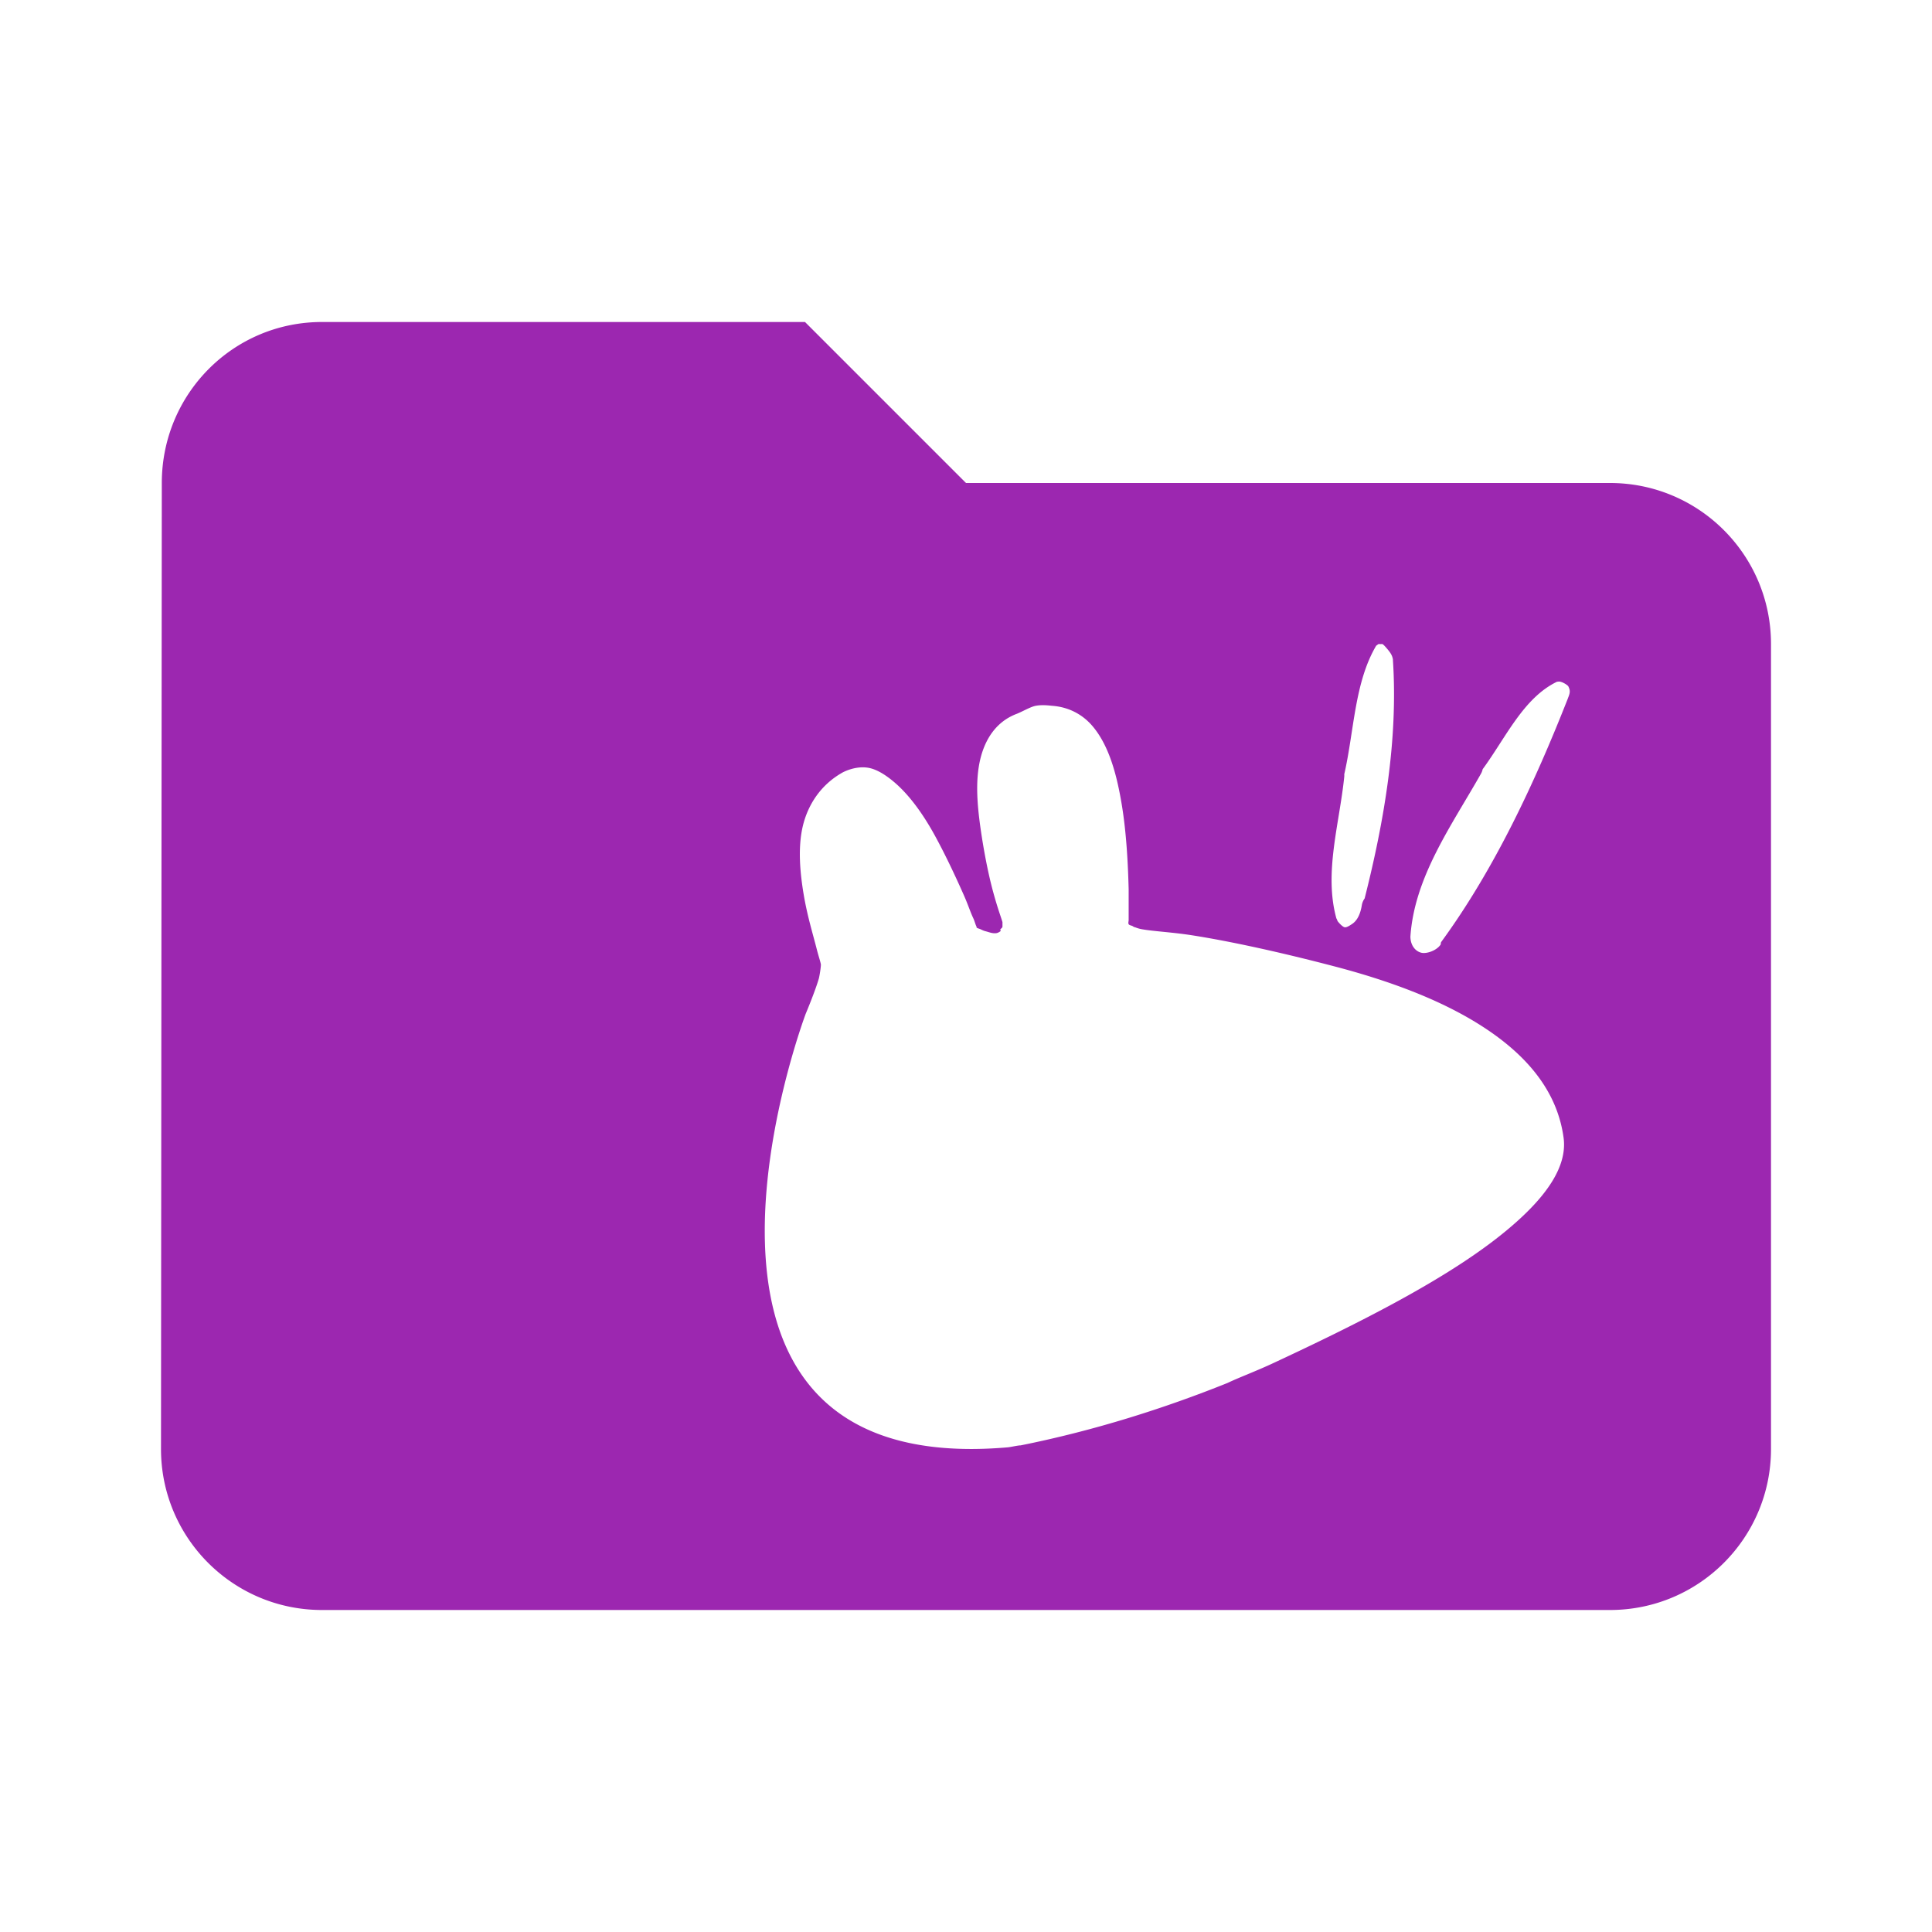 <?xml version="1.0" encoding="UTF-8" standalone="no"?>
<svg
   xmlns:dc="http://purl.org/dc/elements/1.1/"
   xmlns:cc="http://creativecommons.org/ns#"
   xmlns:rdf="http://www.w3.org/1999/02/22-rdf-syntax-ns#"
   xmlns:svg="http://www.w3.org/2000/svg"
   xmlns="http://www.w3.org/2000/svg"
   xmlns:sodipodi="http://sodipodi.sourceforge.net/DTD/sodipodi-0.dtd"
   xmlns:inkscape="http://www.inkscape.org/namespaces/inkscape"
   fill="#9C27B0"
   width="48"
   height="48"
   viewBox="0 0 48 48"
   id="svg2"
   version="1.1"
   inkscape:version="0.91 r13725"
   sodipodi:docname="folder-.svg">
  <defs
     id="defs8" />
  <sodipodi:namedview
     pagecolor="#ffffff"
     bordercolor="#666666"
     borderopacity="1"
     objecttolerance="10"
     gridtolerance="10"
     guidetolerance="10"
     inkscape:pageopacity="0"
     inkscape:pageshadow="2"
     inkscape:window-width="1366"
     inkscape:window-height="713"
     id="namedview6"
     showgrid="false"
     inkscape:zoom="11.02408851011358"
     inkscape:cx="3.730139115742215"
     inkscape:cy="24.42768926140633"
     inkscape:window-x="0"
     inkscape:window-y="30"
     inkscape:window-maximized="1"
     inkscape:current-layer="svg2"
     inkscape:snap-bbox="true"
     inkscape:bbox-paths="true"
     inkscape:bbox-nodes="true" />
  <path
     d="M 8 8 C 5.79 8 4.02 9.79 4.02 12 L 4 36 C 4 38.21 5.79 40 8 40 L 40 40 C 42.21 40 44 38.21 44 36 L 44 16 C 44 13.79 42.21 12 40 12 L 24 12 L 20 8 L 8 8 z M 34.252 16 A 0.4 0.399 0 0 0 34.303 16.002 C 34.358 15.999 34.346 16.001 34.361 16.012 C 34.377 16.022 34.414 16.06 34.475 16.133 C 34.562 16.238 34.591 16.294 34.607 16.385 A 0.4 0.399 0 0 0 34.607 16.404 C 34.736 18.381 34.39 20.4 33.904 22.322 A 0.4 0.399 0 0 0 33.834 22.49 C 33.798 22.712 33.721 22.867 33.6 22.951 C 33.487 23.029 33.439 23.044 33.406 23.037 C 33.363 23.028 33.29 22.959 33.232 22.885 A 0.4 0.399 0 0 0 33.201 22.814 C 32.89 21.68 33.278 20.475 33.398 19.293 A 0.4 0.399 0 0 0 33.398 19.236 C 33.645 18.157 33.65 16.954 34.195 16.035 C 34.183 16.054 34.203 16.03 34.252 16 z M 38.719 16.934 A 0.375 0.373 0 0 0 38.721 16.934 C 38.801 16.924 38.95 17.022 38.965 17.053 C 39.015 17.156 39.012 17.209 38.955 17.346 A 0.375 0.373 0 0 0 38.953 17.354 C 38.133 19.438 37.135 21.583 35.814 23.393 A 0.375 0.373 0 0 0 35.805 23.406 C 35.793 23.424 35.8 23.447 35.791 23.469 C 35.692 23.616 35.452 23.699 35.32 23.672 C 35.181 23.642 35.046 23.509 35.041 23.273 C 35.139 21.785 36.067 20.508 36.795 19.221 A 0.375 0.373 0 0 0 36.836 19.111 C 37.414 18.324 37.846 17.343 38.682 16.938 A 0.375 0.373 0 0 0 38.719 16.934 z M 25.734 17.535 C 25.87 17.51 26.009 17.521 26.135 17.535 C 26.552 17.564 26.896 17.751 27.139 18.035 C 27.547 18.513 27.74 19.221 27.865 19.961 C 27.989 20.697 28.025 21.488 28.041 22.086 L 28.041 22.811 C 28.041 22.828 28.041 22.846 28.041 22.859 C 28.041 22.893 28.025 22.932 28.041 22.961 C 28.059 22.991 28.112 22.992 28.141 23.01 C 28.164 23.024 28.167 23.032 28.191 23.035 C 28.237 23.05 28.283 23.071 28.367 23.086 C 28.653 23.138 29.109 23.159 29.596 23.234 C 30.569 23.385 31.844 23.666 33.156 24.01 C 34.469 24.354 35.786 24.826 36.842 25.51 C 37.894 26.191 38.682 27.073 38.846 28.26 C 38.949 28.996 38.387 29.736 37.617 30.41 C 36.849 31.084 35.844 31.715 34.76 32.309 C 33.676 32.902 32.548 33.44 31.65 33.859 C 31.202 34.069 30.803 34.214 30.498 34.359 C 28.947 34.983 27.201 35.54 25.357 35.91 C 25.284 35.91 25.111 35.953 25.033 35.959 C 15.644 36.77 20.018 25.186 20.018 25.186 C 20.018 25.186 20.249 24.638 20.344 24.311 C 20.363 24.236 20.395 24.037 20.395 23.961 C 20.381 23.884 20.332 23.74 20.293 23.586 C 20.201 23.221 20.061 22.774 19.969 22.234 C 19.878 21.694 19.819 21.074 19.943 20.535 C 20.067 20.005 20.384 19.496 20.945 19.186 C 21.163 19.078 21.413 19.034 21.623 19.086 C 21.841 19.14 22.067 19.301 22.25 19.461 C 22.616 19.782 22.946 20.247 23.227 20.76 C 23.506 21.271 23.759 21.816 23.955 22.26 C 24.053 22.483 24.108 22.659 24.18 22.811 C 24.212 22.877 24.235 22.972 24.256 23.01 C 24.273 23.046 24.256 23.047 24.256 23.035 C 24.275 23.066 24.326 23.068 24.355 23.086 C 24.336 23.071 24.418 23.12 24.48 23.135 C 24.573 23.158 24.641 23.191 24.73 23.186 C 24.776 23.186 24.821 23.162 24.857 23.135 C 24.873 23.135 24.841 23.095 24.857 23.086 C 24.887 23.051 24.906 23.053 24.906 23.01 L 24.906 22.91 C 24.868 22.778 24.791 22.584 24.682 22.186 C 24.554 21.725 24.437 21.12 24.355 20.535 C 24.274 19.949 24.233 19.376 24.355 18.861 C 24.476 18.358 24.754 17.927 25.258 17.736 C 25.4 17.681 25.6 17.56 25.734 17.535 z "
     id="path4184" />
</svg>
